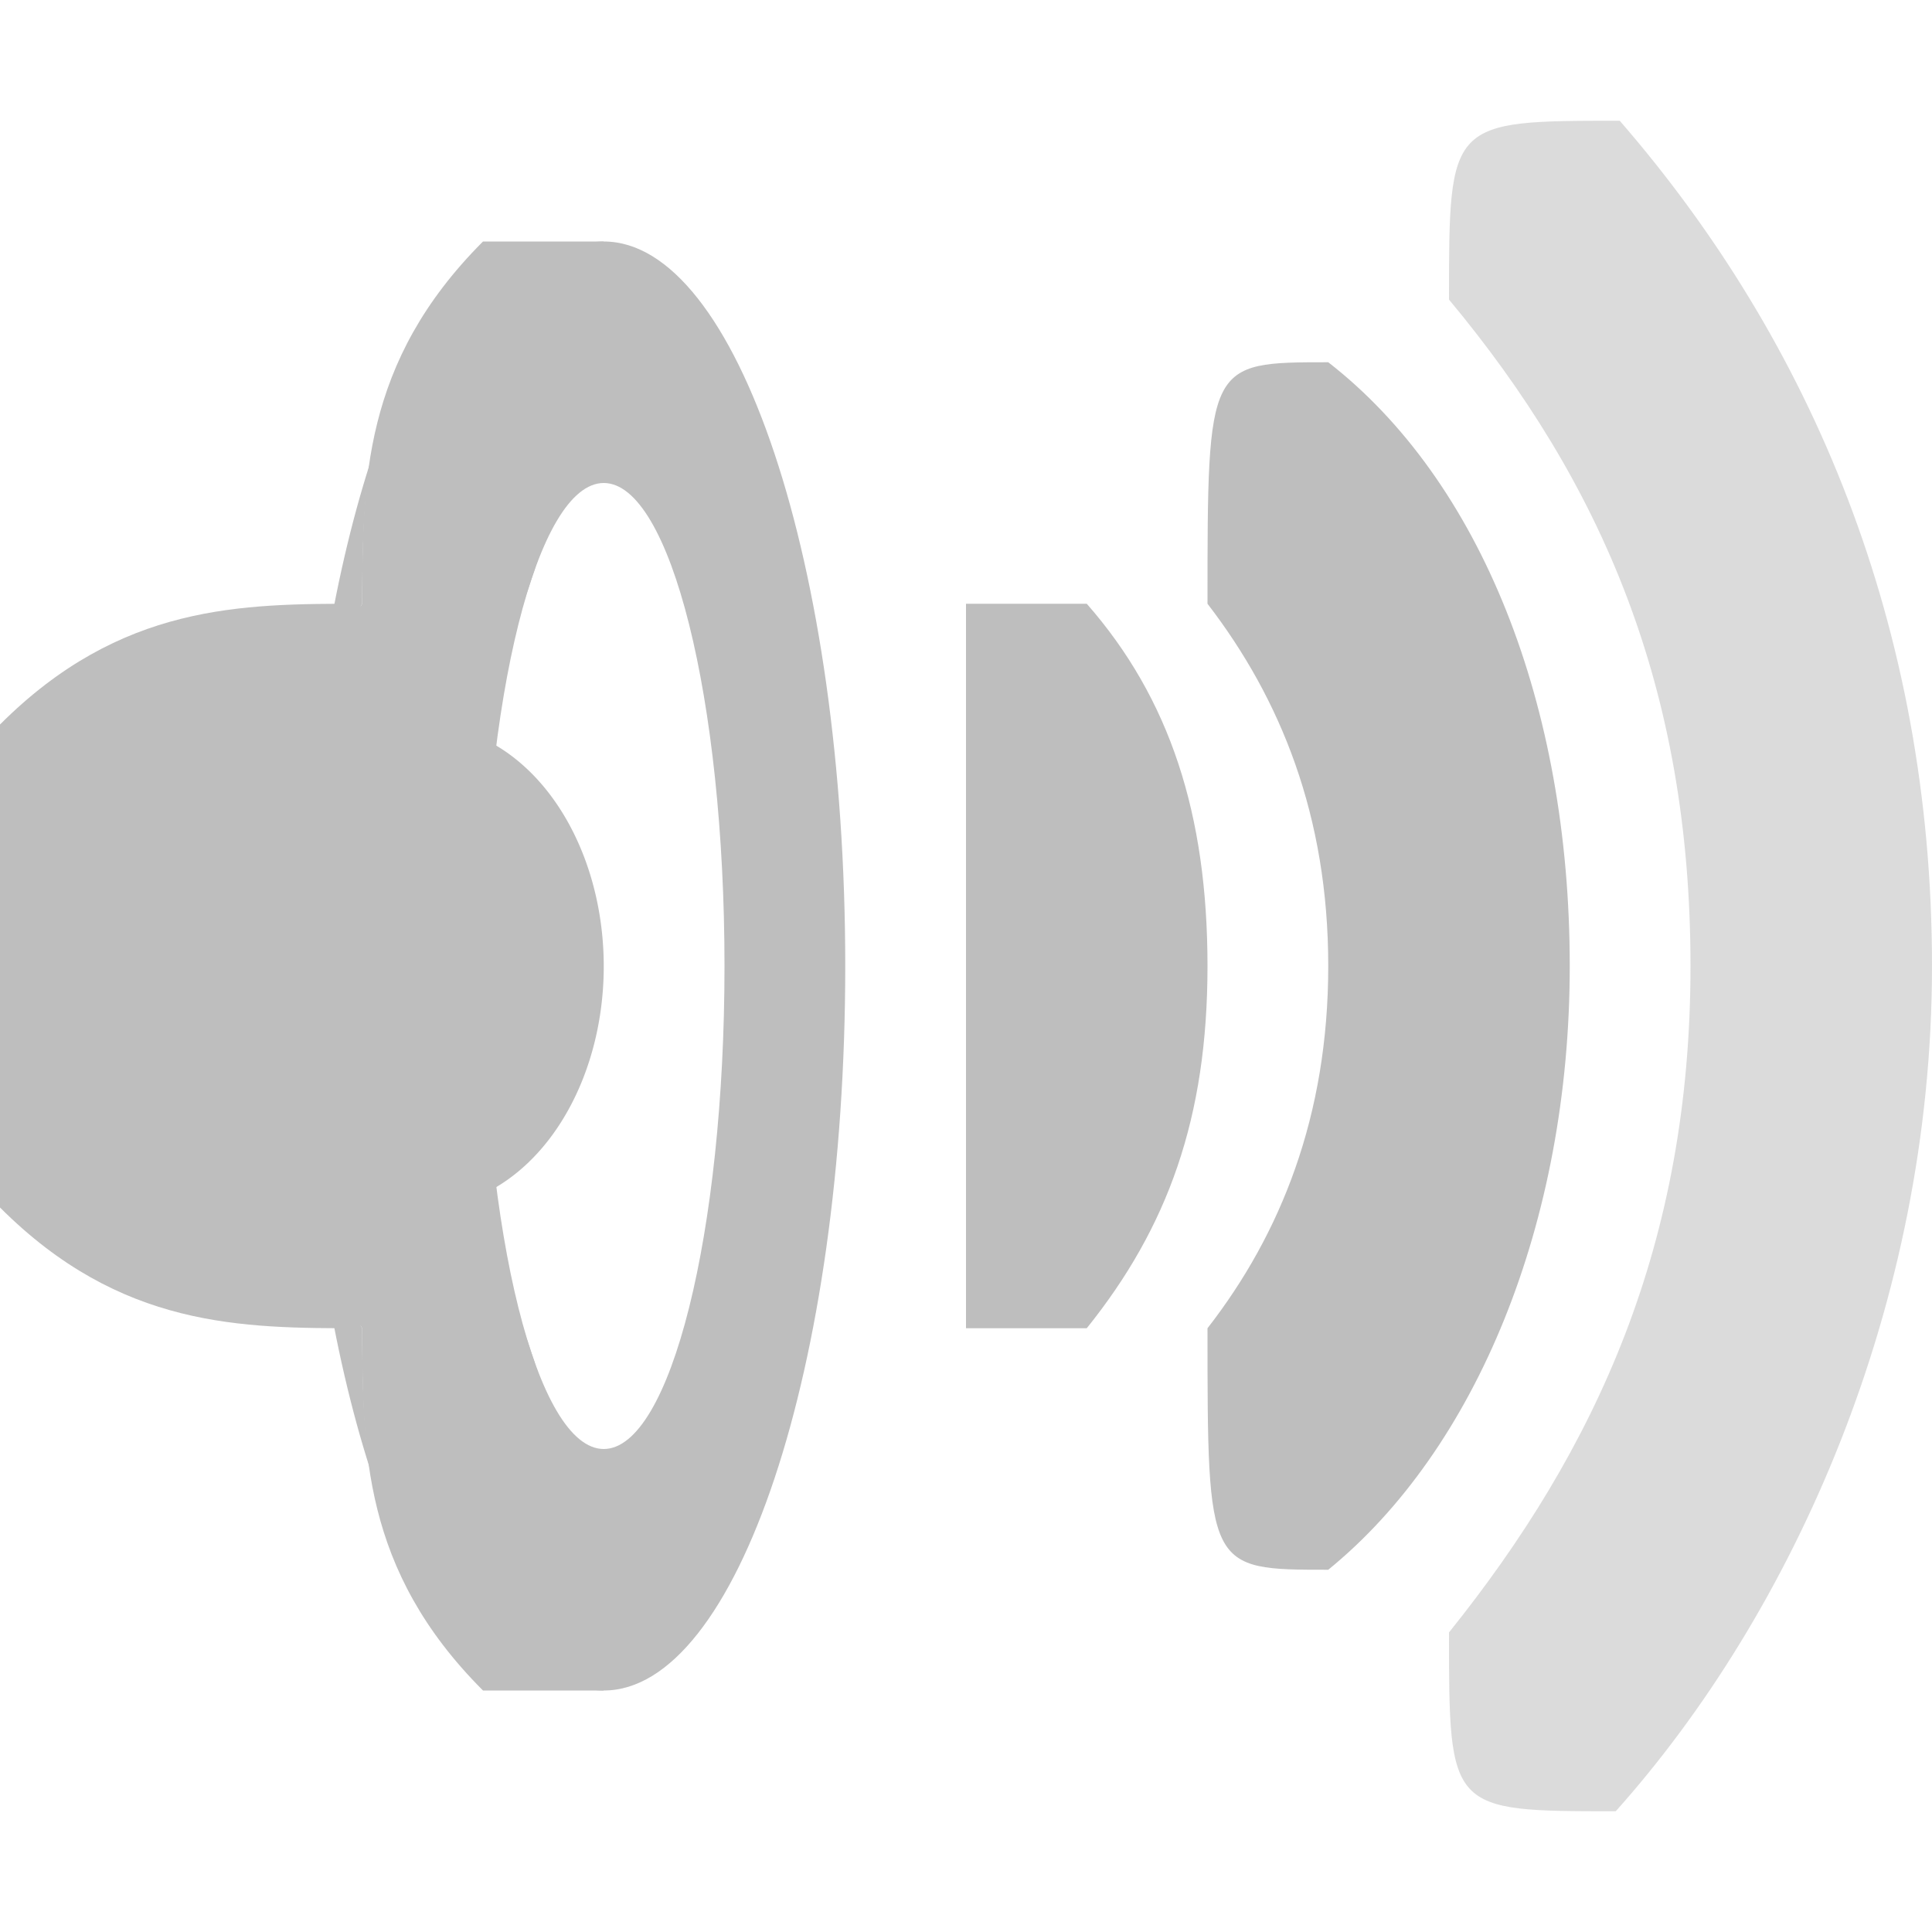 <?xml version="1.0" encoding="UTF-8" standalone="no"?>
<svg
   xmlns:dc="http://purl.org/dc/elements/1.1/"
   xmlns:cc="http://creativecommons.org/ns#"
   xmlns:rdf="http://www.w3.org/1999/02/22-rdf-syntax-ns#"
   xmlns:svg="http://www.w3.org/2000/svg"
   xmlns="http://www.w3.org/2000/svg"
   xmlns:sodipodi="http://sodipodi.sourceforge.net/DTD/sodipodi-0.dtd"
   xmlns:inkscape="http://www.inkscape.org/namespaces/inkscape"
   width="16"
   viewBox="0 0 16 16"
   height="16"
   id="svg2"
   version="1.1"
   inkscape:version="0.48.5 r10040"
   sodipodi:docname="audio-volume-medium-symbolic.svg">
  <sodipodi:namedview
     pagecolor="#ffffff"
     bordercolor="#666666"
     borderopacity="1"
     objecttolerance="10"
     gridtolerance="10"
     guidetolerance="10"
     inkscape:pageopacity="0"
     inkscape:pageshadow="2"
     inkscape:window-width="1920"
     inkscape:window-height="1052"
     id="namedview32"
     showgrid="true"
     inkscape:zoom="167.17093"
     inkscape:cx="8.1062073"
     inkscape:cy="3.5945731"
     inkscape:window-x="0"
     inkscape:window-y="28"
     inkscape:window-maximized="1"
     inkscape:current-layer="svg2">
    <inkscape:grid
       type="xygrid"
       id="grid3011" />
  </sodipodi:namedview>
  <defs
     id="defs4">
    <clipPath
       id="clipPath6">
      <rect
         x="26.999"
         y="221.5"
         width="1.876"
         height="4.874"
         fill="#bebebe"
         color="#bebebe"
         id="rect8" />
    </clipPath>
    <clipPath
       id="clipPath10">
      <rect
         x="26.966"
         y="221.33"
         width="2.898"
         height="5.216"
         fill="#bebebe"
         color="#bebebe"
         id="rect12" />
    </clipPath>
    <clipPath
       id="clipPath14">
      <rect
         x="26.85"
         y="220.75"
         width="3.825"
         height="6.375"
         fill="#bebebe"
         color="#bebebe"
         id="rect16" />
    </clipPath>
  </defs>
  <path
     inkscape:connector-curvature="0"
     id="rect11714-3"
     style="color:#000000;fill:#bebebe;opacity:0.55"
     d="M 16,8 C 16,5.186 15,2.828 13.414,1 12,1 12,1 12,2.481 13.265,4 14,5.7 14,8 14,10.3 13.22,12 12,13.519 12,15 12,15 13.381,15 14.847,13.36 16,10.814 16,8 z"
     sodipodi:nodetypes="sccsccs" />
  <path
     inkscape:connector-curvature="0"
     id="rect11703-1"
     style="color:#000000;fill:#bebebe;opacity:1"
     d="m 13,8 c 0,-2.167 -0.739,-4.02 -2,-5 -1,0 -1,0 -1,2 0.607,0.789 1,1.759 1,3 0,1.241 -0.393,2.219 -1,3 0,2 0,2 1,2 1.223,-0.995 2,-2.873 2,-5 z"
     sodipodi:nodetypes="sccsccs" />
  <path
     inkscape:connector-curvature="0"
     id="path6297-6"
     style="text-indent:0;text-transform:none;block-progression:tb;color:#000000;fill:#bebebe"
     d="M 10,8 C 10,6.743 9.688,5.784 9,5 H 8 V 8 8.375 11 h 1 c 0.672,-0.837 1,-1.743 1,-3 z" />
  <path
     style="fill:#bebebe;fill-opacity:1;stroke:none"
     d="M 0,6 C 1,5 2,5 2.987,5 l 0,6 C 2,11 1,11 0,10 z"
     id="rect3034"
     inkscape:connector-curvature="0"
     sodipodi:nodetypes="ccccc" />
  <path
     style="fill:#bebebe;fill-opacity:1;stroke:none"
     d="M 5 2 C 3.895 2 3 4.686 3 8 C 3 11.314 3.895 14 5 14 C 6.105 14 7 11.314 7 8 C 7 4.686 6.105 2 5 2 z M 5 4 C 5.552 4 6 5.791 6 8 C 6 10.209 5.552 12 5 12 C 4.448 12 4 10.209 4 8 C 4 5.791 4.448 4 5 4 z "
     id="path3807" />
  <path
     sodipodi:type="arc"
     style="fill:#bebebe;fill-opacity:1;stroke:none"
     id="path3817"
     sodipodi:cx="4.5"
     sodipodi:cy="7.8727059"
     sodipodi:rx="1.5"
     sodipodi:ry="0.872706"
     d="m 6,7.873 a 1.5,0.873 0 1 1 -3,0 1.5,0.873 0 1 1 3,0 z"
     transform="matrix(1,0,0,2.292,-1,-10.042)" />
  <path
     style="fill:#bebebe;fill-opacity:1;stroke:none"
     d="M 3.062,3.844 C 2.911,4.317 2.781,4.867 2.688,5.469 L 3,5 C 3,4.615 3.005,4.229 3.062,3.844 z m -0.375,6.688 c 0.094,0.601 0.224,1.152 0.375,1.625 C 3.005,11.771 3,11.385 3,11 z"
     id="path3869"
     inkscape:connector-curvature="0"
     sodipodi:nodetypes="cccccccc" />
  <path
     style="fill:#bebebe;fill-opacity:1;stroke:none"
     d="M 4,2 C 3,3 3,4 3,5 l -2,3 2,3 c 0,1 0,2 1,3 L 5,14 5,13 4,10 4,6 5,3 5,2 z"
     id="path3875"
     inkscape:connector-curvature="0"
     sodipodi:nodetypes="cccccccccccc" />
</svg>
